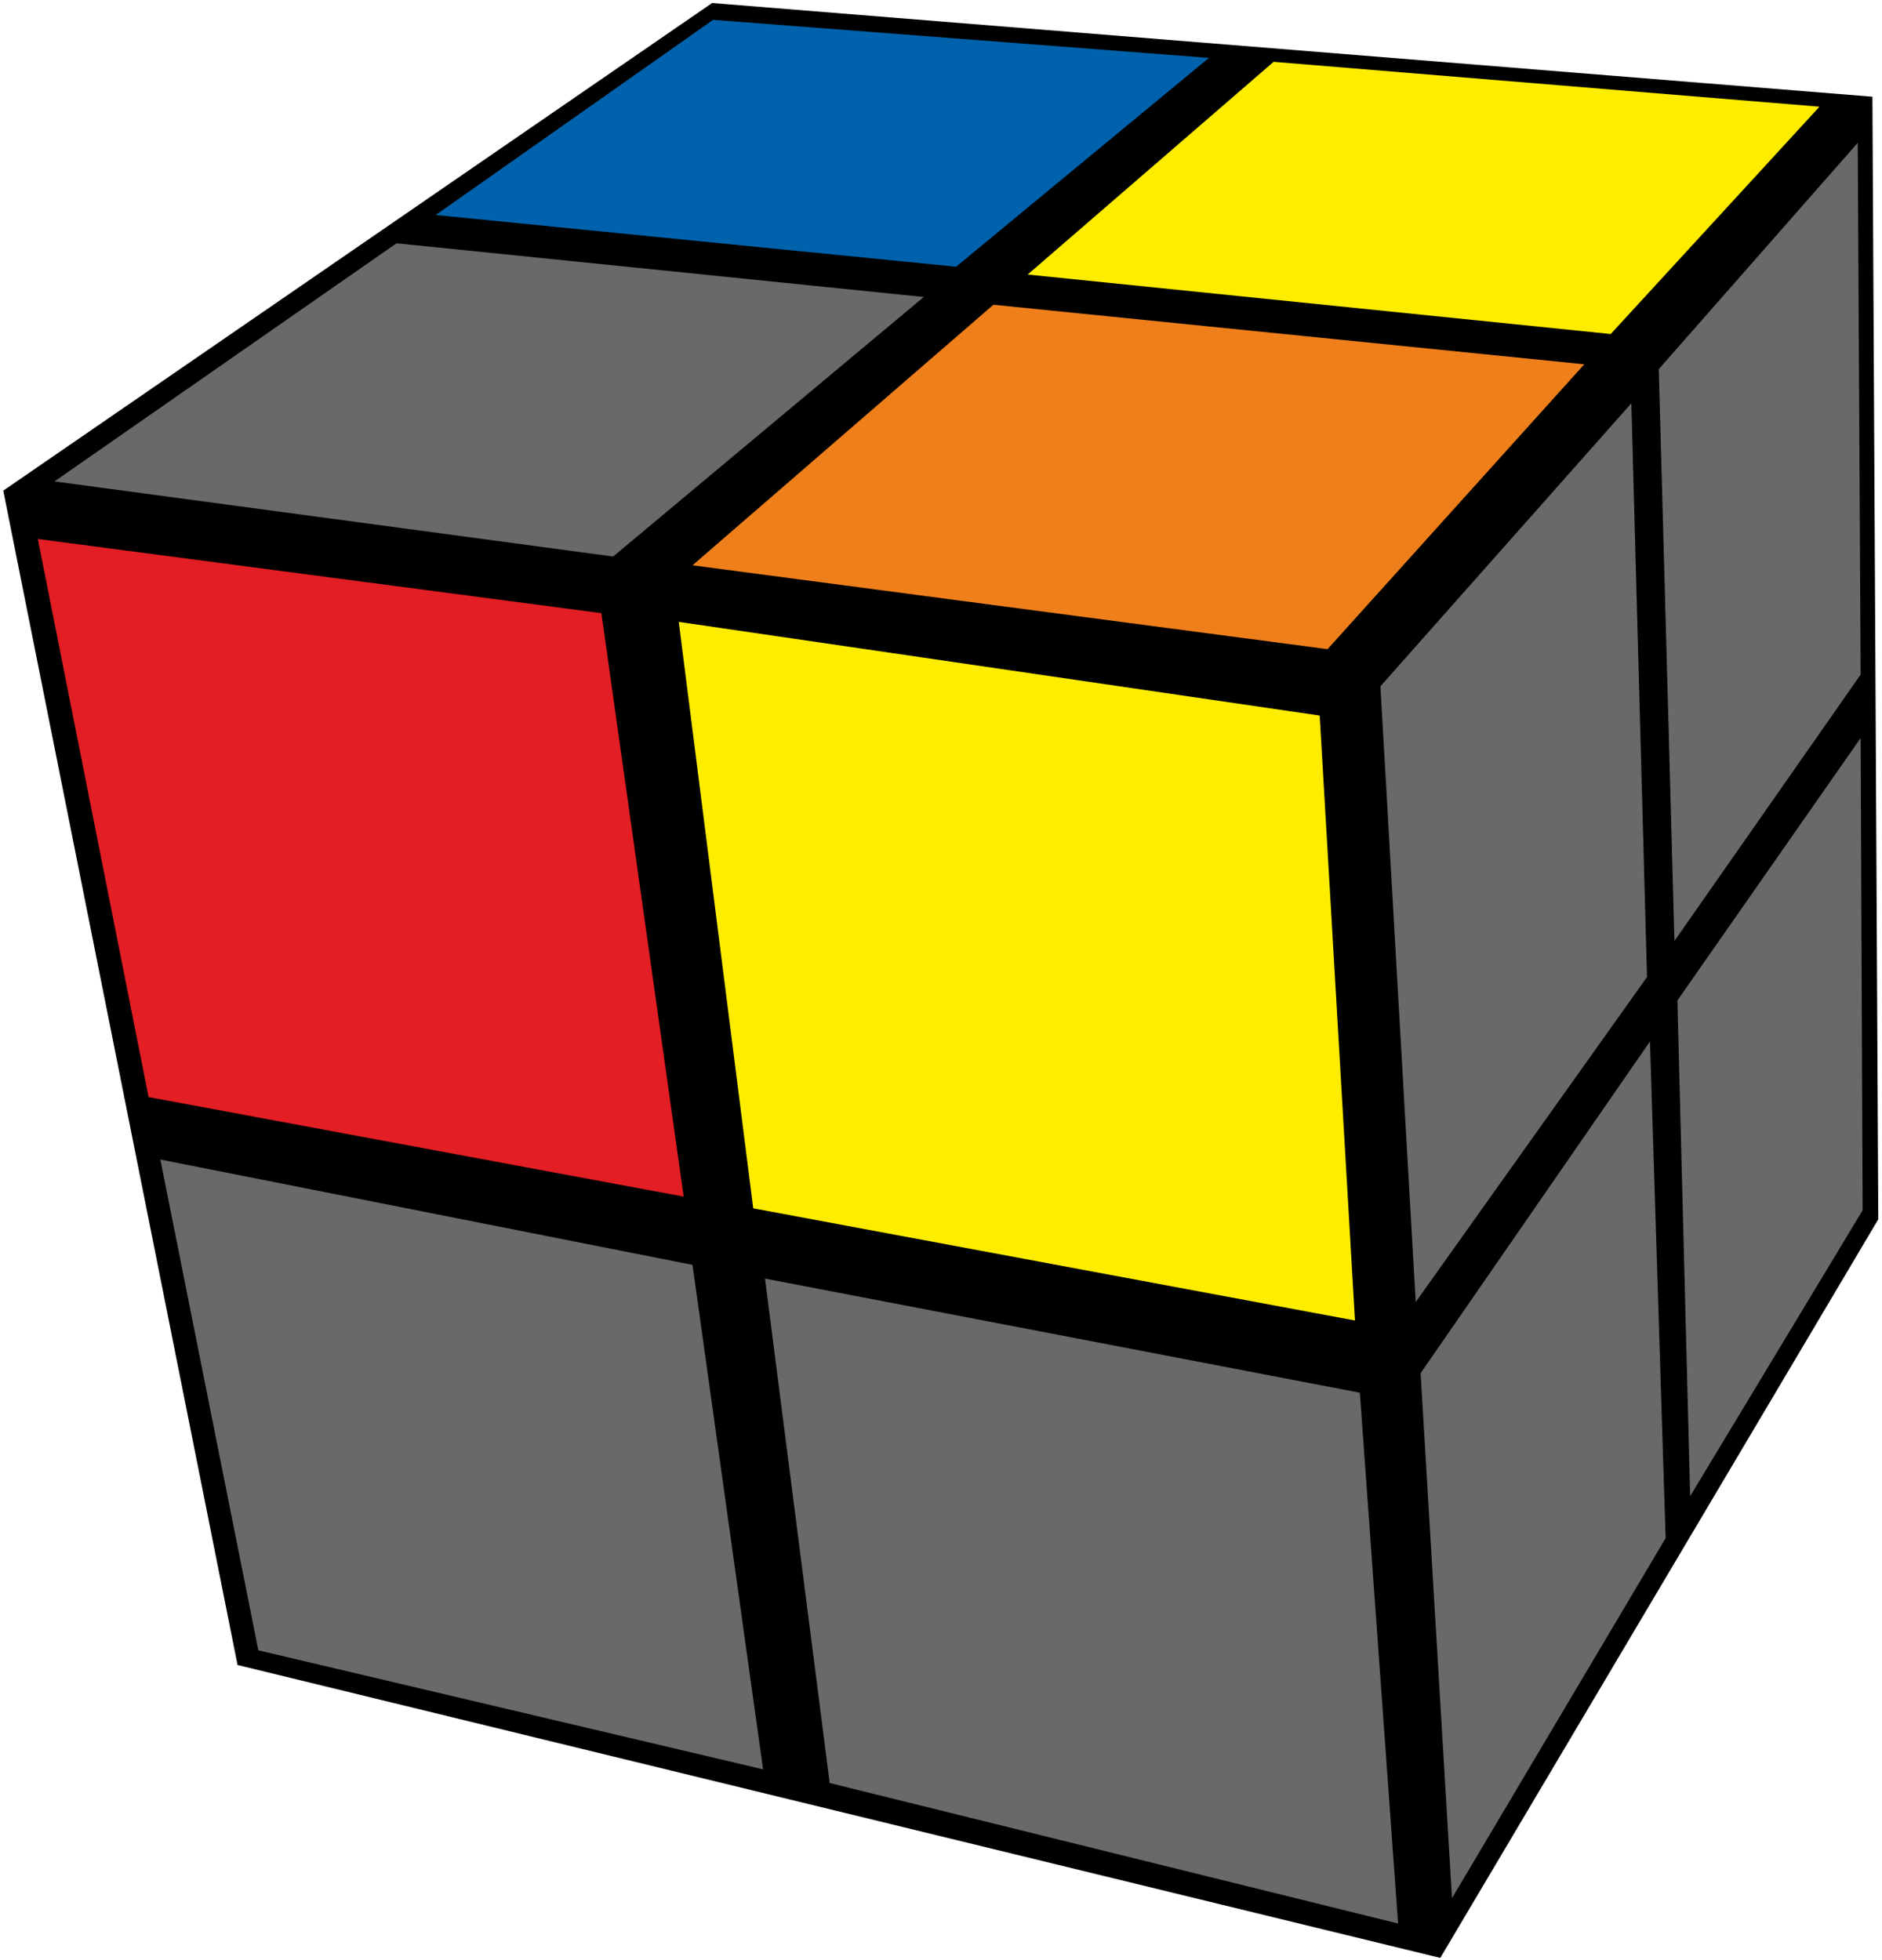 <?xml version="1.0" encoding="UTF-8"?>
<svg width="96px" height="100px" viewBox="0 0 96 100" version="1.1" xmlns="http://www.w3.org/2000/svg" xmlns:xlink="http://www.w3.org/1999/xlink">
    <title>cll_11</title>
    <g id="CLL" stroke="none" stroke-width="1" fill="none" fill-rule="evenodd">
        <g id="cll_11" fill-rule="nonzero">
            <polygon id="Path" fill="#000000" points="36.325 0.154 95.511 4.934 95.811 62.204 73.468 99.887 12.117 84.943 0.167 25.031"></polygon>
            <polygon id="Path" fill="#EF7F1A" points="50.672 15.547 80.814 18.585 67.718 33.119 35.324 28.84"></polygon>
            <polygon id="Path" fill="#FFED00" points="64.967 3.154 92.811 5.443 82.162 17.041 52.421 14.006"></polygon>
            <polygon id="Path" fill="#0062AC" points="36.373 1.013 61.667 2.953 48.771 13.607 22.225 10.969"></polygon>
            <polygon id="Path" fill="#696969" points="20.226 12.412 47.122 15.151 31.276 28.393 2.779 24.56"></polygon>
            <polygon id="Path" fill="#FFED00" points="34.623 31.726 67.317 36.506 69.117 67.368 38.422 61.645"></polygon>
            <polygon id="Path" fill="#E31E24" points="1.929 27.497 30.676 31.28 34.873 61.047 7.579 55.969"></polygon>
            <polygon id="Path" fill="#696969" points="39.022 65.23 69.366 71.053 71.315 98.132 42.322 90.965"></polygon>
            <polygon id="Path" fill="#696969" points="8.179 59.157 35.324 64.531 38.924 90.267 13.178 84.195"></polygon>
            <polygon id="Path" fill="#696969" points="70.415 35.013 83.214 20.575 84.013 49.846 72.215 66.425"></polygon>
            <polygon id="Path" fill="#696969" points="84.613 18.833 94.762 7.286 94.911 34.415 85.412 48.006"></polygon>
            <polygon id="Path" fill="#696969" points="72.464 70.057 84.164 53.132 84.963 78.472 74.065 96.84"></polygon>
            <polygon id="Path" fill="#696969" points="85.563 51.041 94.911 37.651 95.012 61.745 86.214 76.33"></polygon>
        </g>
    </g>
</svg>